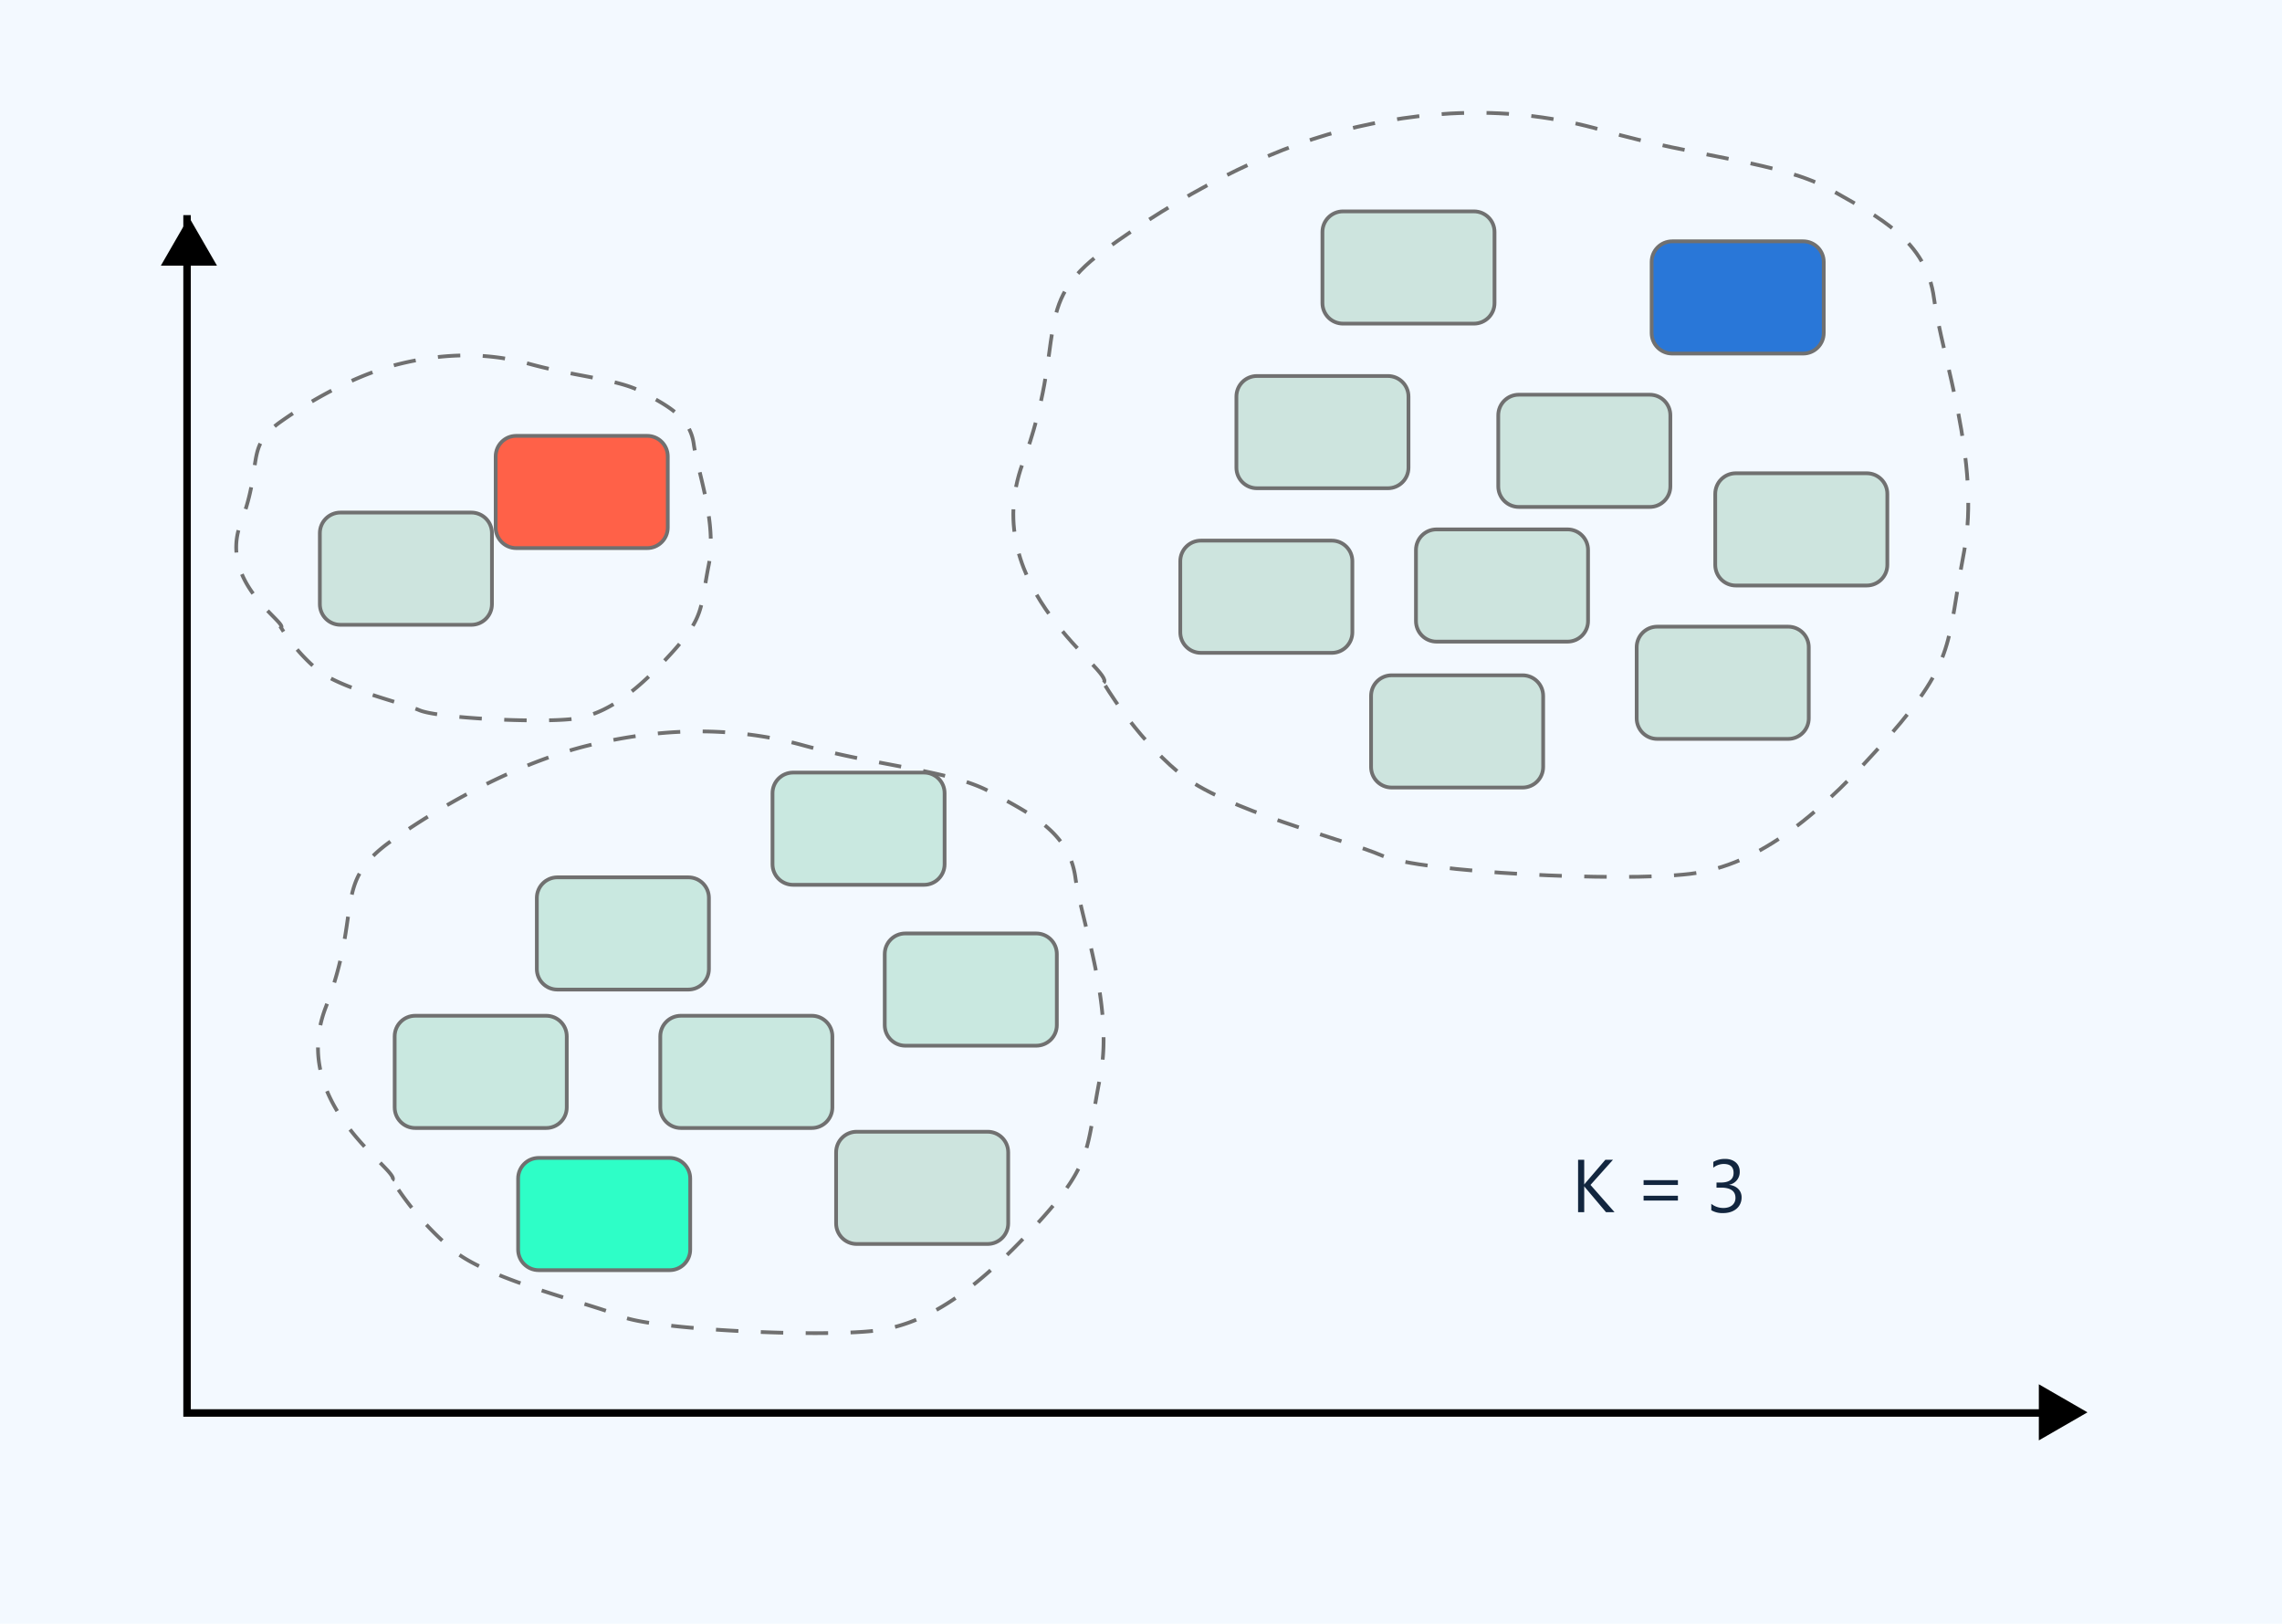 <svg xmlns="http://www.w3.org/2000/svg" width="610" height="434" viewBox="0 0 610 434">
  <g id="Grupo_1070772" data-name="Grupo 1070772" transform="translate(-180 -7201)">
    <path id="Trazado_817558" data-name="Trazado 817558" d="M0,0H610V434H0Z" transform="translate(180 7201)" fill="#f3f9ff"/>
    <path id="Trazado_817510" data-name="Trazado 817510" d="M-4207-6649.166v320.172h505" transform="translate(4437 13907.666)" fill="none" stroke="#000" stroke-width="2"/>
    <path id="Trazado_817559" data-name="Trazado 817559" d="M7.5,0,15,13H0Z" transform="translate(223 7259)"/>
    <path id="Trazado_817579" data-name="Trazado 817579" d="M7.5,0,15,13H0Z" transform="translate(738 7571) rotate(90)"/>
    <g id="Trazado_817574" data-name="Trazado 817574" transform="translate(285 7472)" fill="#c9e8e0">
      <path d="M 41 30.5 L 6 30.5 C 2.967 30.5 0.5 28.033 0.5 25 L 0.5 6 C 0.5 2.967 2.967 0.5 6 0.5 L 41 0.5 C 44.033 0.5 46.5 2.967 46.5 6 L 46.5 25 C 46.5 28.033 44.033 30.5 41 30.5 Z" stroke="none"/>
      <path d="M 6 1 C 3.243 1 1 3.243 1 6 L 1 25 C 1 27.757 3.243 30 6 30 L 41 30 C 43.757 30 46 27.757 46 25 L 46 6 C 46 3.243 43.757 1 41 1 L 6 1 M 6 0 L 41 0 C 44.314 0 47 2.686 47 6 L 47 25 C 47 28.314 44.314 31 41 31 L 6 31 C 2.686 31 0 28.314 0 25 L 0 6 C 0 2.686 2.686 0 6 0 Z" stroke="none" fill="#707070"/>
    </g>
    <g id="Trazado_817578" data-name="Trazado 817578" transform="translate(318 7510)" fill="#2efec7">
      <path d="M 41 30.5 L 6 30.5 C 2.967 30.5 0.5 28.033 0.5 25 L 0.5 6 C 0.5 2.967 2.967 0.5 6 0.5 L 41 0.5 C 44.033 0.5 46.5 2.967 46.5 6 L 46.5 25 C 46.5 28.033 44.033 30.5 41 30.5 Z" stroke="none"/>
      <path d="M 6 1 C 3.243 1 1 3.243 1 6 L 1 25 C 1 27.757 3.243 30 6 30 L 41 30 C 43.757 30 46 27.757 46 25 L 46 6 C 46 3.243 43.757 1 41 1 L 6 1 M 6 0 L 41 0 C 44.314 0 47 2.686 47 6 L 47 25 C 47 28.314 44.314 31 41 31 L 6 31 C 2.686 31 0 28.314 0 25 L 0 6 C 0 2.686 2.686 0 6 0 Z" stroke="none" fill="#707070"/>
    </g>
    <g id="Trazado_817575" data-name="Trazado 817575" transform="translate(356 7472)" fill="#c9e8e0">
      <path d="M 41 30.5 L 6 30.5 C 2.967 30.5 0.5 28.033 0.5 25 L 0.5 6 C 0.5 2.967 2.967 0.5 6 0.5 L 41 0.5 C 44.033 0.5 46.5 2.967 46.5 6 L 46.5 25 C 46.5 28.033 44.033 30.5 41 30.5 Z" stroke="none"/>
      <path d="M 6 1 C 3.243 1 1 3.243 1 6 L 1 25 C 1 27.757 3.243 30 6 30 L 41 30 C 43.757 30 46 27.757 46 25 L 46 6 C 46 3.243 43.757 1 41 1 L 6 1 M 6 0 L 41 0 C 44.314 0 47 2.686 47 6 L 47 25 C 47 28.314 44.314 31 41 31 L 6 31 C 2.686 31 0 28.314 0 25 L 0 6 C 0 2.686 2.686 0 6 0 Z" stroke="none" fill="#707070"/>
    </g>
    <g id="Trazado_817572" data-name="Trazado 817572" transform="translate(323 7435)" fill="#c9e8e0">
      <path d="M 41 30.5 L 6 30.5 C 2.967 30.5 0.5 28.033 0.5 25 L 0.5 6 C 0.5 2.967 2.967 0.5 6 0.5 L 41 0.5 C 44.033 0.5 46.5 2.967 46.5 6 L 46.5 25 C 46.5 28.033 44.033 30.5 41 30.5 Z" stroke="none"/>
      <path d="M 6 1 C 3.243 1 1 3.243 1 6 L 1 25 C 1 27.757 3.243 30 6 30 L 41 30 C 43.757 30 46 27.757 46 25 L 46 6 C 46 3.243 43.757 1 41 1 L 6 1 M 6 0 L 41 0 C 44.314 0 47 2.686 47 6 L 47 25 C 47 28.314 44.314 31 41 31 L 6 31 C 2.686 31 0 28.314 0 25 L 0 6 C 0 2.686 2.686 0 6 0 Z" stroke="none" fill="#707070"/>
    </g>
    <g id="Trazado_817576" data-name="Trazado 817576" transform="translate(403 7503)" fill="#cde4de">
      <path d="M 41 30.5 L 6 30.5 C 2.967 30.5 0.5 28.033 0.5 25 L 0.5 6 C 0.5 2.967 2.967 0.5 6 0.5 L 41 0.5 C 44.033 0.5 46.5 2.967 46.5 6 L 46.5 25 C 46.5 28.033 44.033 30.5 41 30.5 Z" stroke="none"/>
      <path d="M 6 1 C 3.243 1 1 3.243 1 6 L 1 25 C 1 27.757 3.243 30 6 30 L 41 30 C 43.757 30 46 27.757 46 25 L 46 6 C 46 3.243 43.757 1 41 1 L 6 1 M 6 0 L 41 0 C 44.314 0 47 2.686 47 6 L 47 25 C 47 28.314 44.314 31 41 31 L 6 31 C 2.686 31 0 28.314 0 25 L 0 6 C 0 2.686 2.686 0 6 0 Z" stroke="none" fill="#707070"/>
    </g>
    <g id="Trazado_817573" data-name="Trazado 817573" transform="translate(416 7450)" fill="#c9e8e0">
      <path d="M 41 30.5 L 6 30.5 C 2.967 30.5 0.5 28.033 0.5 25 L 0.5 6 C 0.5 2.967 2.967 0.5 6 0.5 L 41 0.5 C 44.033 0.5 46.5 2.967 46.5 6 L 46.5 25 C 46.5 28.033 44.033 30.5 41 30.5 Z" stroke="none"/>
      <path d="M 6 1 C 3.243 1 1 3.243 1 6 L 1 25 C 1 27.757 3.243 30 6 30 L 41 30 C 43.757 30 46 27.757 46 25 L 46 6 C 46 3.243 43.757 1 41 1 L 6 1 M 6 0 L 41 0 C 44.314 0 47 2.686 47 6 L 47 25 C 47 28.314 44.314 31 41 31 L 6 31 C 2.686 31 0 28.314 0 25 L 0 6 C 0 2.686 2.686 0 6 0 Z" stroke="none" fill="#707070"/>
    </g>
    <g id="Trazado_817571" data-name="Trazado 817571" transform="translate(386 7407)" fill="#c9e8e0">
      <path d="M 41 30.5 L 6 30.5 C 2.967 30.5 0.5 28.033 0.5 25 L 0.5 6 C 0.5 2.967 2.967 0.5 6 0.5 L 41 0.5 C 44.033 0.5 46.5 2.967 46.5 6 L 46.5 25 C 46.5 28.033 44.033 30.5 41 30.5 Z" stroke="none"/>
      <path d="M 6 1 C 3.243 1 1 3.243 1 6 L 1 25 C 1 27.757 3.243 30 6 30 L 41 30 C 43.757 30 46 27.757 46 25 L 46 6 C 46 3.243 43.757 1 41 1 L 6 1 M 6 0 L 41 0 C 44.314 0 47 2.686 47 6 L 47 25 C 47 28.314 44.314 31 41 31 L 6 31 C 2.686 31 0 28.314 0 25 L 0 6 C 0 2.686 2.686 0 6 0 Z" stroke="none" fill="#707070"/>
    </g>
    <g id="Trazado_817563" data-name="Trazado 817563" transform="translate(495 7345)" fill="#cde4de">
      <path d="M 41 30.5 L 6 30.5 C 2.967 30.5 0.5 28.033 0.5 25 L 0.5 6 C 0.5 2.967 2.967 0.5 6 0.5 L 41 0.5 C 44.033 0.5 46.5 2.967 46.5 6 L 46.5 25 C 46.5 28.033 44.033 30.5 41 30.5 Z" stroke="none"/>
      <path d="M 6 1 C 3.243 1 1 3.243 1 6 L 1 25 C 1 27.757 3.243 30 6 30 L 41 30 C 43.757 30 46 27.757 46 25 L 46 6 C 46 3.243 43.757 1 41 1 L 6 1 M 6 0 L 41 0 C 44.314 0 47 2.686 47 6 L 47 25 C 47 28.314 44.314 31 41 31 L 6 31 C 2.686 31 0 28.314 0 25 L 0 6 C 0 2.686 2.686 0 6 0 Z" stroke="none" fill="#707070"/>
    </g>
    <g id="Trazado_817570" data-name="Trazado 817570" transform="translate(546 7381)" fill="#cde4de">
      <path d="M 41 30.5 L 6 30.5 C 2.967 30.5 0.5 28.033 0.5 25 L 0.5 6 C 0.5 2.967 2.967 0.5 6 0.5 L 41 0.5 C 44.033 0.5 46.5 2.967 46.5 6 L 46.5 25 C 46.5 28.033 44.033 30.5 41 30.5 Z" stroke="none"/>
      <path d="M 6 1 C 3.243 1 1 3.243 1 6 L 1 25 C 1 27.757 3.243 30 6 30 L 41 30 C 43.757 30 46 27.757 46 25 L 46 6 C 46 3.243 43.757 1 41 1 L 6 1 M 6 0 L 41 0 C 44.314 0 47 2.686 47 6 L 47 25 C 47 28.314 44.314 31 41 31 L 6 31 C 2.686 31 0 28.314 0 25 L 0 6 C 0 2.686 2.686 0 6 0 Z" stroke="none" fill="#707070"/>
    </g>
    <g id="Trazado_817564" data-name="Trazado 817564" transform="translate(558 7342)" fill="#cde4de">
      <path d="M 41 30.5 L 6 30.5 C 2.967 30.5 0.5 28.033 0.5 25 L 0.5 6 C 0.5 2.967 2.967 0.5 6 0.5 L 41 0.5 C 44.033 0.5 46.5 2.967 46.5 6 L 46.5 25 C 46.5 28.033 44.033 30.5 41 30.5 Z" stroke="none"/>
      <path d="M 6 1 C 3.243 1 1 3.243 1 6 L 1 25 C 1 27.757 3.243 30 6 30 L 41 30 C 43.757 30 46 27.757 46 25 L 46 6 C 46 3.243 43.757 1 41 1 L 6 1 M 6 0 L 41 0 C 44.314 0 47 2.686 47 6 L 47 25 C 47 28.314 44.314 31 41 31 L 6 31 C 2.686 31 0 28.314 0 25 L 0 6 C 0 2.686 2.686 0 6 0 Z" stroke="none" fill="#707070"/>
    </g>
    <g id="Trazado_817560" data-name="Trazado 817560" transform="translate(510 7301)" fill="#cde4de">
      <path d="M 41 30.5 L 6 30.5 C 2.967 30.5 0.5 28.033 0.5 25 L 0.5 6 C 0.5 2.967 2.967 0.5 6 0.5 L 41 0.5 C 44.033 0.5 46.5 2.967 46.5 6 L 46.5 25 C 46.5 28.033 44.033 30.5 41 30.5 Z" stroke="none"/>
      <path d="M 6 1 C 3.243 1 1 3.243 1 6 L 1 25 C 1 27.757 3.243 30 6 30 L 41 30 C 43.757 30 46 27.757 46 25 L 46 6 C 46 3.243 43.757 1 41 1 L 6 1 M 6 0 L 41 0 C 44.314 0 47 2.686 47 6 L 47 25 C 47 28.314 44.314 31 41 31 L 6 31 C 2.686 31 0 28.314 0 25 L 0 6 C 0 2.686 2.686 0 6 0 Z" stroke="none" fill="#707070"/>
    </g>
    <g id="Trazado_817568" data-name="Trazado 817568" transform="translate(617 7368)" fill="#cde4de">
      <path d="M 41 30.5 L 6 30.5 C 2.967 30.5 0.5 28.033 0.5 25 L 0.5 6 C 0.5 2.967 2.967 0.5 6 0.5 L 41 0.5 C 44.033 0.5 46.5 2.967 46.5 6 L 46.5 25 C 46.5 28.033 44.033 30.5 41 30.5 Z" stroke="none"/>
      <path d="M 6 1 C 3.243 1 1 3.243 1 6 L 1 25 C 1 27.757 3.243 30 6 30 L 41 30 C 43.757 30 46 27.757 46 25 L 46 6 C 46 3.243 43.757 1 41 1 L 6 1 M 6 0 L 41 0 C 44.314 0 47 2.686 47 6 L 47 25 C 47 28.314 44.314 31 41 31 L 6 31 C 2.686 31 0 28.314 0 25 L 0 6 C 0 2.686 2.686 0 6 0 Z" stroke="none" fill="#707070"/>
    </g>
    <g id="Trazado_817569" data-name="Trazado 817569" transform="translate(638 7327)" fill="#cde4de">
      <path d="M 41 30.5 L 6 30.5 C 2.967 30.5 0.5 28.033 0.5 25 L 0.5 6 C 0.5 2.967 2.967 0.5 6 0.5 L 41 0.5 C 44.033 0.5 46.5 2.967 46.5 6 L 46.5 25 C 46.5 28.033 44.033 30.5 41 30.5 Z" stroke="none"/>
      <path d="M 6 1 C 3.243 1 1 3.243 1 6 L 1 25 C 1 27.757 3.243 30 6 30 L 41 30 C 43.757 30 46 27.757 46 25 L 46 6 C 46 3.243 43.757 1 41 1 L 6 1 M 6 0 L 41 0 C 44.314 0 47 2.686 47 6 L 47 25 C 47 28.314 44.314 31 41 31 L 6 31 C 2.686 31 0 28.314 0 25 L 0 6 C 0 2.686 2.686 0 6 0 Z" stroke="none" fill="#707070"/>
    </g>
    <g id="Trazado_817565" data-name="Trazado 817565" transform="translate(580 7306)" fill="#cde4de">
      <path d="M 41 30.5 L 6 30.5 C 2.967 30.5 0.5 28.033 0.5 25 L 0.5 6 C 0.5 2.967 2.967 0.5 6 0.5 L 41 0.5 C 44.033 0.5 46.5 2.967 46.5 6 L 46.5 25 C 46.5 28.033 44.033 30.5 41 30.5 Z" stroke="none"/>
      <path d="M 6 1 C 3.243 1 1 3.243 1 6 L 1 25 C 1 27.757 3.243 30 6 30 L 41 30 C 43.757 30 46 27.757 46 25 L 46 6 C 46 3.243 43.757 1 41 1 L 6 1 M 6 0 L 41 0 C 44.314 0 47 2.686 47 6 L 47 25 C 47 28.314 44.314 31 41 31 L 6 31 C 2.686 31 0 28.314 0 25 L 0 6 C 0 2.686 2.686 0 6 0 Z" stroke="none" fill="#707070"/>
    </g>
    <g id="Trazado_817566" data-name="Trazado 817566" transform="translate(265 7337.5)" fill="#cde4de">
      <path d="M 41 30.5 L 6 30.5 C 2.967 30.5 0.5 28.033 0.5 25 L 0.5 6 C 0.5 2.967 2.967 0.5 6 0.5 L 41 0.5 C 44.033 0.5 46.5 2.967 46.5 6 L 46.5 25 C 46.5 28.033 44.033 30.5 41 30.5 Z" stroke="none"/>
      <path d="M 6 1 C 3.243 1 1 3.243 1 6 L 1 25 C 1 27.757 3.243 30 6 30 L 41 30 C 43.757 30 46 27.757 46 25 L 46 6 C 46 3.243 43.757 1 41 1 L 6 1 M 6 0 L 41 0 C 44.314 0 47 2.686 47 6 L 47 25 C 47 28.314 44.314 31 41 31 L 6 31 C 2.686 31 0 28.314 0 25 L 0 6 C 0 2.686 2.686 0 6 0 Z" stroke="none" fill="#707070"/>
    </g>
    <g id="Trazado_817561" data-name="Trazado 817561" transform="translate(312 7317)" fill="#ff6148">
      <path d="M 41 30.5 L 6 30.5 C 2.967 30.5 0.5 28.033 0.5 25 L 0.5 6 C 0.5 2.967 2.967 0.5 6 0.5 L 41 0.5 C 44.033 0.5 46.5 2.967 46.5 6 L 46.5 25 C 46.5 28.033 44.033 30.5 41 30.5 Z" stroke="none"/>
      <path d="M 6 1 C 3.243 1 1 3.243 1 6 L 1 25 C 1 27.757 3.243 30 6 30 L 41 30 C 43.757 30 46 27.757 46 25 L 46 6 C 46 3.243 43.757 1 41 1 L 6 1 M 6 0 L 41 0 C 44.314 0 47 2.686 47 6 L 47 25 C 47 28.314 44.314 31 41 31 L 6 31 C 2.686 31 0 28.314 0 25 L 0 6 C 0 2.686 2.686 0 6 0 Z" stroke="none" fill="#707070"/>
    </g>
    <g id="Trazado_817562" data-name="Trazado 817562" transform="translate(533 7257)" fill="#cde4de">
      <path d="M 41 30.5 L 6 30.5 C 2.967 30.5 0.5 28.033 0.5 25 L 0.5 6 C 0.5 2.967 2.967 0.5 6 0.5 L 41 0.5 C 44.033 0.5 46.5 2.967 46.5 6 L 46.5 25 C 46.5 28.033 44.033 30.5 41 30.5 Z" stroke="none"/>
      <path d="M 6 1 C 3.243 1 1 3.243 1 6 L 1 25 C 1 27.757 3.243 30 6 30 L 41 30 C 43.757 30 46 27.757 46 25 L 46 6 C 46 3.243 43.757 1 41 1 L 6 1 M 6 0 L 41 0 C 44.314 0 47 2.686 47 6 L 47 25 C 47 28.314 44.314 31 41 31 L 6 31 C 2.686 31 0 28.314 0 25 L 0 6 C 0 2.686 2.686 0 6 0 Z" stroke="none" fill="#707070"/>
    </g>
    <g id="Trazado_817567" data-name="Trazado 817567" transform="translate(621 7265)" fill="#2977d8">
      <path d="M 41 30.5 L 6 30.5 C 2.967 30.5 0.5 28.033 0.5 25 L 0.5 6 C 0.5 2.967 2.967 0.5 6 0.5 L 41 0.5 C 44.033 0.5 46.5 2.967 46.5 6 L 46.5 25 C 46.5 28.033 44.033 30.5 41 30.5 Z" stroke="none"/>
      <path d="M 6 1 C 3.243 1 1 3.243 1 6 L 1 25 C 1 27.757 3.243 30 6 30 L 41 30 C 43.757 30 46 27.757 46 25 L 46 6 C 46 3.243 43.757 1 41 1 L 6 1 M 6 0 L 41 0 C 44.314 0 47 2.686 47 6 L 47 25 C 47 28.314 44.314 31 41 31 L 6 31 C 2.686 31 0 28.314 0 25 L 0 6 C 0 2.686 2.686 0 6 0 Z" stroke="none" fill="#707070"/>
    </g>
    <path id="Trazado_817577" data-name="Trazado 817577" d="M11.582,0H9.3L3.887-6.406a3.9,3.9,0,0,1-.371-.488H3.477V0H1.836V-14H3.477v6.582h.039A3.861,3.861,0,0,1,3.887-7.9L9.121-14h2.041L5.156-7.285ZM28.525-7.266h-9.18V-8.555h9.18Zm0,4.16h-9.18V-4.395h9.18Zm17.021-.859a4.082,4.082,0,0,1-.356,1.724A3.806,3.806,0,0,1,44.185-.913a4.643,4.643,0,0,1-1.558.854,6.3,6.3,0,0,1-2,.3,5.817,5.817,0,0,1-3.184-.762V-2.236a5.1,5.1,0,0,0,3.242,1.113,4.406,4.406,0,0,0,1.323-.186,2.967,2.967,0,0,0,1.016-.537,2.386,2.386,0,0,0,.654-.85,2.653,2.653,0,0,0,.229-1.123q0-2.744-3.906-2.744H38.838V-7.92h1.1Q43.4-7.92,43.4-10.5q0-2.383-2.637-2.383a4.49,4.49,0,0,0-2.783,1v-1.553a6.085,6.085,0,0,1,3.184-.8,4.892,4.892,0,0,1,1.592.244,3.647,3.647,0,0,1,1.221.684,3.029,3.029,0,0,1,.786,1.055,3.255,3.255,0,0,1,.278,1.357,3.418,3.418,0,0,1-2.793,3.555V-7.3a4.418,4.418,0,0,1,1.318.347,3.518,3.518,0,0,1,1.045.7A3.113,3.113,0,0,1,45.3-5.249,3.227,3.227,0,0,1,45.547-3.965Z" transform="translate(600 7525)" fill="#12263f"/>
    <path id="Trazado_817511" data-name="Trazado 817511" d="M-4122-4291.5c3.5-2.867-33.961-24.984-21.629-58.66s1.7-42.137,21.629-56.762,43.219-26.953,63.867-32.211,44.449-7.25,69.664,0,47.824,8.453,60.824,15.836,25.594,13.625,27.625,29.078,12.6,43.668,8.02,67.777-2.109,28.738-20,49.2-34.52,34.578-53.277,36.82-72.016-.4-82.25-4.867-42.367-12.133-54.473-22.289S-4122-4291.5-4122-4291.5Z" transform="translate(4597 11675)" fill="none" stroke="#707070" stroke-width="1" stroke-dasharray="6"/>
    <path id="Trazado_817512" data-name="Trazado 817512" d="M-4134.138-4371.082c1.741-1.369-16.877-11.934-10.749-28.019s.845-20.127,10.749-27.112,21.479-12.874,31.74-15.386,22.09-3.463,34.621,0,23.766,4.038,30.227,7.564,12.719,6.508,13.729,13.889,6.261,20.858,3.986,32.374-1.048,13.727-9.94,23.5-17.155,16.516-26.477,17.587-35.789-.19-40.875-2.325-21.055-5.8-27.07-10.646A48.755,48.755,0,0,1-4134.138-4371.082Z" transform="translate(4389.271 11739.854)" fill="none" stroke="#707070" stroke-width="1" stroke-dasharray="6"/>
    <path id="Trazado_817513" data-name="Trazado 817513" d="M-4126.279-4323.883c2.883-2.257-27.938-19.673-17.793-46.19s1.4-33.182,17.793-44.7,35.555-21.225,52.541-25.365,36.568-5.708,57.31,0,39.342,6.658,50.038,12.471,21.055,10.728,22.726,22.9,10.364,34.387,6.6,53.371-1.735,22.631-16.455,38.742-28.4,27.229-43.828,28.995-59.245-.313-67.664-3.833-34.854-9.555-44.812-17.552A80.443,80.443,0,0,1-4126.279-4323.883Z" transform="translate(4411.13 11840.354)" fill="none" stroke="#707070" stroke-width="1" stroke-dasharray="6"/>
  </g>
</svg>
